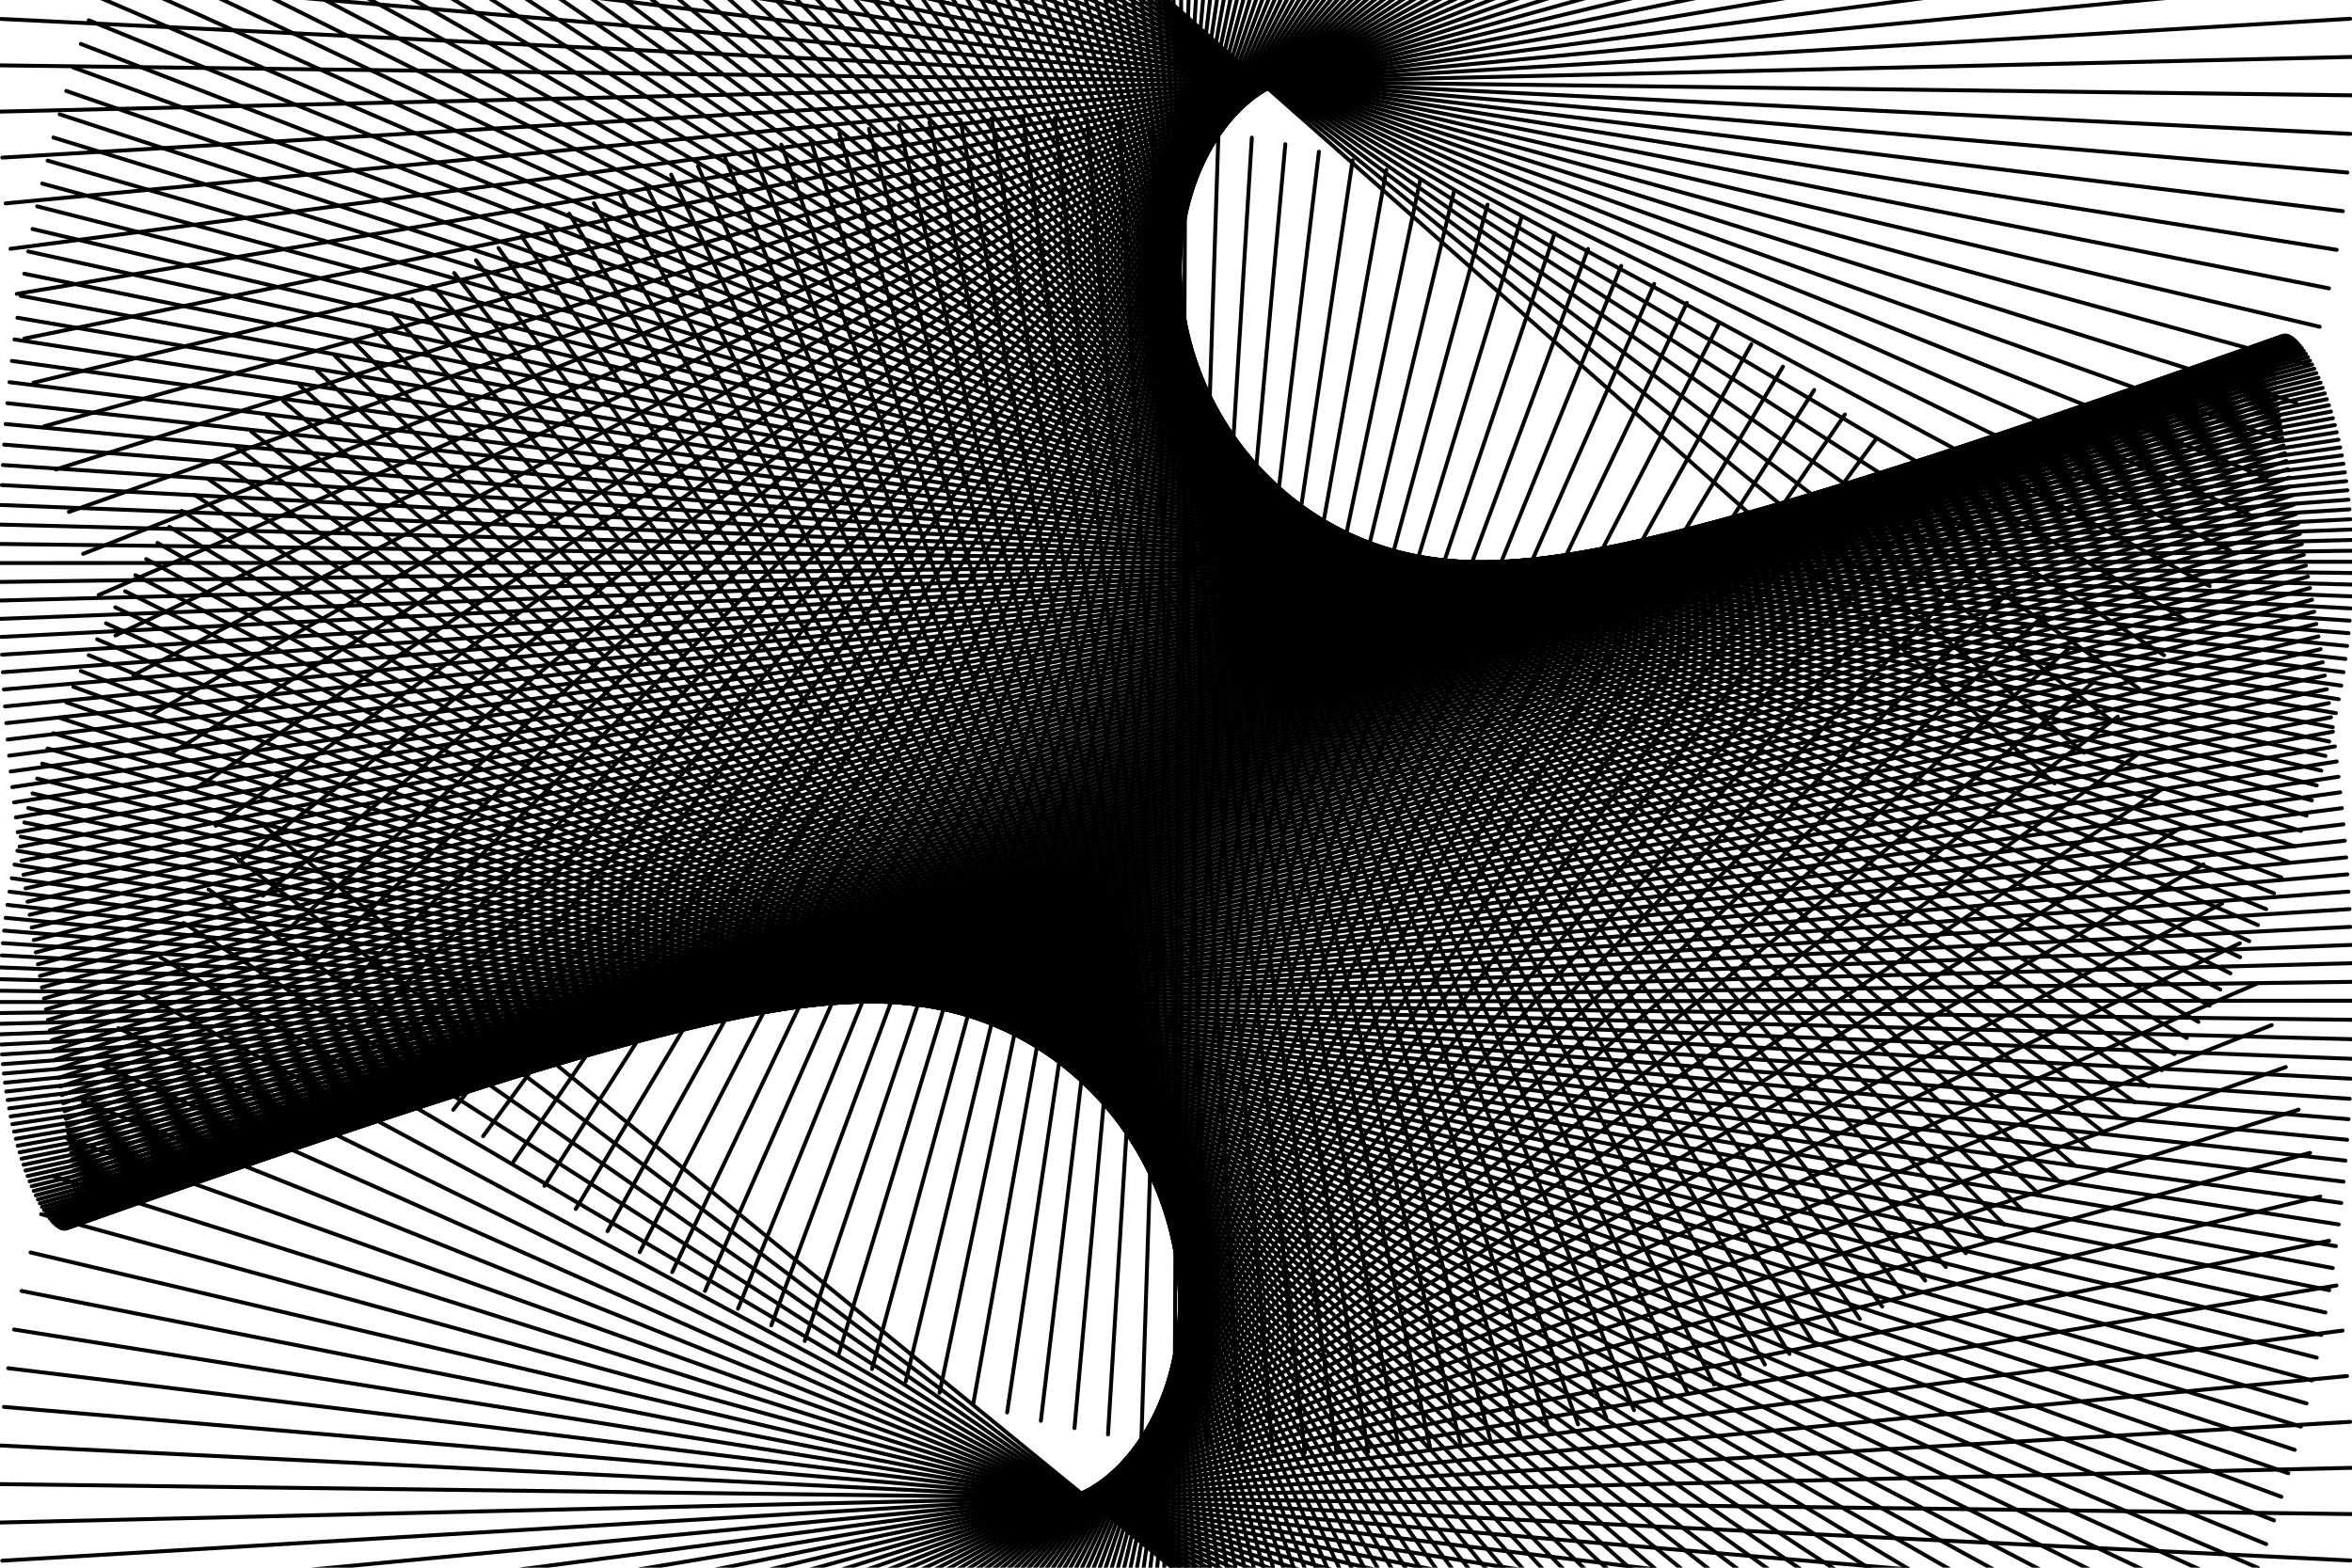 <?xml version="1.0"?>
<!DOCTYPE svg PUBLIC '-//W3C//DTD SVG 1.0//EN'
          'http://www.w3.org/TR/2001/REC-SVG-20010904/DTD/svg10.dtd'>
<svg xmlns:xlink="http://www.w3.org/1999/xlink" style="fill-opacity:1; color-rendering:auto; color-interpolation:auto; text-rendering:auto; stroke:black; stroke-linecap:square; stroke-miterlimit:10; shape-rendering:auto; stroke-opacity:1; fill:black; stroke-dasharray:none; font-weight:normal; stroke-width:1; font-family:'Dialog'; font-style:normal; stroke-linejoin:miter; font-size:12px; stroke-dashoffset:0; image-rendering:auto;" width="600" height="400" xmlns="http://www.w3.org/2000/svg"
><!--Generated by the Batik Graphics2D SVG Generator--><defs id="genericDefs"
  /><g
  ><g style="stroke-linecap:round;" transform="translate(300,0.5) rotate(1841.46)"
    ><line y2="1" style="fill:none;" x1="-300" x2="300" y1="1"
    /></g
    ><g style="stroke-linecap:round;" transform="translate(300,1.5) rotate(1839.246)"
    ><line y2="1" style="fill:none;" x1="-300" x2="300" y1="1"
    /></g
    ><g style="stroke-linecap:round;" transform="translate(300,2.5) rotate(1837.038)"
    ><line y2="1" style="fill:none;" x1="-300" x2="300" y1="1"
    /></g
    ><g style="stroke-linecap:round;" transform="translate(300,3.5) rotate(1834.839)"
    ><line y2="1" style="fill:none;" x1="-300" x2="300" y1="1"
    /></g
    ><g style="stroke-linecap:round;" transform="translate(300,4.5) rotate(1832.647)"
    ><line y2="1" style="fill:none;" x1="-300" x2="300" y1="1"
    /></g
    ><g style="stroke-linecap:round;" transform="translate(300,5.5) rotate(1830.463)"
    ><line y2="1" style="fill:none;" x1="-300" x2="300" y1="1"
    /></g
    ><g style="stroke-linecap:round;" transform="translate(300,6.5) rotate(1828.287)"
    ><line y2="1" style="fill:none;" x1="-300" x2="300" y1="1"
    /></g
    ><g style="stroke-linecap:round;" transform="translate(300,7.5) rotate(1826.119)"
    ><line y2="1" style="fill:none;" x1="-300" x2="300" y1="1"
    /></g
    ><g style="stroke-linecap:round;" transform="translate(300,8.5) rotate(1823.959)"
    ><line y2="1" style="fill:none;" x1="-300" x2="300" y1="1"
    /></g
    ><g style="stroke-linecap:round;" transform="translate(300,9.5) rotate(1821.807)"
    ><line y2="1" style="fill:none;" x1="-300" x2="300" y1="1"
    /></g
    ><g style="stroke-linecap:round;" transform="translate(300,10.5) rotate(1819.662)"
    ><line y2="1" style="fill:none;" x1="-300" x2="300" y1="1"
    /></g
    ><g style="stroke-linecap:round;" transform="translate(300,11.5) rotate(1817.526)"
    ><line y2="1" style="fill:none;" x1="-300" x2="300" y1="1"
    /></g
    ><g style="stroke-linecap:round;" transform="translate(300,12.5) rotate(1815.398)"
    ><line y2="1" style="fill:none;" x1="-300" x2="300" y1="1"
    /></g
    ><g style="stroke-linecap:round;" transform="translate(300,13.5) rotate(1813.278)"
    ><line y2="1" style="fill:none;" x1="-300" x2="300" y1="1"
    /></g
    ><g style="stroke-linecap:round;" transform="translate(300,14.5) rotate(1811.166)"
    ><line y2="1" style="fill:none;" x1="-300" x2="300" y1="1"
    /></g
    ><g style="stroke-linecap:round;" transform="translate(300,15.5) rotate(1809.063)"
    ><line y2="1" style="fill:none;" x1="-300" x2="300" y1="1"
    /></g
    ><g style="stroke-linecap:round;" transform="translate(300,16.5) rotate(1806.967)"
    ><line y2="1" style="fill:none;" x1="-300" x2="300" y1="1"
    /></g
    ><g style="stroke-linecap:round;" transform="translate(300,17.5) rotate(1804.88)"
    ><line y2="1" style="fill:none;" x1="-300" x2="300" y1="1"
    /></g
    ><g style="stroke-linecap:round;" transform="translate(300,18.5) rotate(1802.801)"
    ><line y2="1" style="fill:none;" x1="-300" x2="300" y1="1"
    /></g
    ><g style="stroke-linecap:round;" transform="translate(300,19.5) rotate(1800.73)"
    ><line y2="1" style="fill:none;" x1="-300" x2="300" y1="1"
    /></g
    ><g style="stroke-linecap:round;" transform="translate(300,20.5) rotate(1798.668)"
    ><line y2="1" style="fill:none;" x1="-300" x2="300" y1="1"
    /></g
    ><g style="stroke-linecap:round;" transform="translate(300,21.5) rotate(1796.615)"
    ><line y2="1" style="fill:none;" x1="-300" x2="300" y1="1"
    /></g
    ><g style="stroke-linecap:round;" transform="translate(300,22.5) rotate(1794.569)"
    ><line y2="1" style="fill:none;" x1="-300" x2="300" y1="1"
    /></g
    ><g style="stroke-linecap:round;" transform="translate(300,23.5) rotate(1792.532)"
    ><line y2="1" style="fill:none;" x1="-300" x2="300" y1="1"
    /></g
    ><g style="stroke-linecap:round;" transform="translate(300,24.5) rotate(1790.504)"
    ><line y2="1" style="fill:none;" x1="-300" x2="300" y1="1"
    /></g
    ><g style="stroke-linecap:round;" transform="translate(300,25.5) rotate(1788.484)"
    ><line y2="1" style="fill:none;" x1="-300" x2="300" y1="1"
    /></g
    ><g style="stroke-linecap:round;" transform="translate(300,26.5) rotate(1786.473)"
    ><line y2="1" style="fill:none;" x1="-300" x2="300" y1="1"
    /></g
    ><g style="stroke-linecap:round;" transform="translate(300,27.5) rotate(1784.471)"
    ><line y2="1" style="fill:none;" x1="-300" x2="300" y1="1"
    /></g
    ><g style="stroke-linecap:round;" transform="translate(300,28.5) rotate(1782.477)"
    ><line y2="1" style="fill:none;" x1="-300" x2="300" y1="1"
    /></g
    ><g style="stroke-linecap:round;" transform="translate(300,29.5) rotate(1780.492)"
    ><line y2="1" style="fill:none;" x1="-300" x2="300" y1="1"
    /></g
    ><g style="stroke-linecap:round;" transform="translate(300,30.5) rotate(1778.515)"
    ><line y2="1" style="fill:none;" x1="-300" x2="300" y1="1"
    /></g
    ><g style="stroke-linecap:round;" transform="translate(300,31.5) rotate(1776.547)"
    ><line y2="1" style="fill:none;" x1="-300" x2="300" y1="1"
    /></g
    ><g style="stroke-linecap:round;" transform="translate(300,32.5) rotate(1774.589)"
    ><line y2="1" style="fill:none;" x1="-300" x2="300" y1="1"
    /></g
    ><g style="stroke-linecap:round;" transform="translate(300,33.5) rotate(1772.639)"
    ><line y2="1" style="fill:none;" x1="-300" x2="300" y1="1"
    /></g
    ><g style="stroke-linecap:round;" transform="translate(300,34.5) rotate(1770.698)"
    ><line y2="1" style="fill:none;" x1="-300" x2="300" y1="1"
    /></g
    ><g style="stroke-linecap:round;" transform="translate(300,35.5) rotate(1768.765)"
    ><line y2="1" style="fill:none;" x1="-300" x2="300" y1="1"
    /></g
    ><g style="stroke-linecap:round;" transform="translate(300,36.5) rotate(1766.842)"
    ><line y2="1" style="fill:none;" x1="-300" x2="300" y1="1"
    /></g
    ><g style="stroke-linecap:round;" transform="translate(300,37.5) rotate(1764.928)"
    ><line y2="1" style="fill:none;" x1="-300" x2="300" y1="1"
    /></g
    ><g style="stroke-linecap:round;" transform="translate(300,38.5) rotate(1763.023)"
    ><line y2="1" style="fill:none;" x1="-300" x2="300" y1="1"
    /></g
    ><g style="stroke-linecap:round;" transform="translate(300,39.5) rotate(1761.127)"
    ><line y2="1" style="fill:none;" x1="-300" x2="300" y1="1"
    /></g
    ><g style="stroke-linecap:round;" transform="translate(300,40.5) rotate(1759.24)"
    ><line y2="1" style="fill:none;" x1="-300" x2="300" y1="1"
    /></g
    ><g style="stroke-linecap:round;" transform="translate(300,41.5) rotate(1757.362)"
    ><line y2="1" style="fill:none;" x1="-300" x2="300" y1="1"
    /></g
    ><g style="stroke-linecap:round;" transform="translate(300,42.5) rotate(1755.494)"
    ><line y2="1" style="fill:none;" x1="-300" x2="300" y1="1"
    /></g
    ><g style="stroke-linecap:round;" transform="translate(300,43.5) rotate(1753.634)"
    ><line y2="1" style="fill:none;" x1="-300" x2="300" y1="1"
    /></g
    ><g style="stroke-linecap:round;" transform="translate(300,44.5) rotate(1751.784)"
    ><line y2="1" style="fill:none;" x1="-300" x2="300" y1="1"
    /></g
    ><g style="stroke-linecap:round;" transform="translate(300,45.5) rotate(1749.943)"
    ><line y2="1" style="fill:none;" x1="-300" x2="300" y1="1"
    /></g
    ><g style="stroke-linecap:round;" transform="translate(300,46.5) rotate(1748.112)"
    ><line y2="1" style="fill:none;" x1="-300" x2="300" y1="1"
    /></g
    ><g style="stroke-linecap:round;" transform="translate(300,47.5) rotate(1746.29)"
    ><line y2="1" style="fill:none;" x1="-300" x2="300" y1="1"
    /></g
    ><g style="stroke-linecap:round;" transform="translate(300,48.5) rotate(1744.477)"
    ><line y2="1" style="fill:none;" x1="-300" x2="300" y1="1"
    /></g
    ><g style="stroke-linecap:round;" transform="translate(300,49.5) rotate(1742.675)"
    ><line y2="1" style="fill:none;" x1="-300" x2="300" y1="1"
    /></g
    ><g style="stroke-linecap:round;" transform="translate(300,50.5) rotate(1740.881)"
    ><line y2="1" style="fill:none;" x1="-300" x2="300" y1="1"
    /></g
    ><g style="stroke-linecap:round;" transform="translate(300,51.5) rotate(1739.097)"
    ><line y2="1" style="fill:none;" x1="-300" x2="300" y1="1"
    /></g
    ><g style="stroke-linecap:round;" transform="translate(300,52.5) rotate(1737.322)"
    ><line y2="1" style="fill:none;" x1="-300" x2="300" y1="1"
    /></g
    ><g style="stroke-linecap:round;" transform="translate(300,53.5) rotate(1735.557)"
    ><line y2="1" style="fill:none;" x1="-300" x2="300" y1="1"
    /></g
    ><g style="stroke-linecap:round;" transform="translate(300,54.5) rotate(1733.802)"
    ><line y2="1" style="fill:none;" x1="-300" x2="300" y1="1"
    /></g
    ><g style="stroke-linecap:round;" transform="translate(300,55.5) rotate(1732.056)"
    ><line y2="1" style="fill:none;" x1="-300" x2="300" y1="1"
    /></g
    ><g style="stroke-linecap:round;" transform="translate(300,56.5) rotate(1730.321)"
    ><line y2="1" style="fill:none;" x1="-300" x2="300" y1="1"
    /></g
    ><g style="stroke-linecap:round;" transform="translate(300,57.5) rotate(1728.595)"
    ><line y2="1" style="fill:none;" x1="-300" x2="300" y1="1"
    /></g
    ><g style="stroke-linecap:round;" transform="translate(300,58.5) rotate(1726.879)"
    ><line y2="1" style="fill:none;" x1="-300" x2="300" y1="1"
    /></g
    ><g style="stroke-linecap:round;" transform="translate(300,59.5) rotate(1725.172)"
    ><line y2="1" style="fill:none;" x1="-300" x2="300" y1="1"
    /></g
    ><g style="stroke-linecap:round;" transform="translate(300,60.5) rotate(1723.476)"
    ><line y2="1" style="fill:none;" x1="-300" x2="300" y1="1"
    /></g
    ><g style="stroke-linecap:round;" transform="translate(300,61.5) rotate(1721.789)"
    ><line y2="1" style="fill:none;" x1="-300" x2="300" y1="1"
    /></g
    ><g style="stroke-linecap:round;" transform="translate(300,62.5) rotate(1720.112)"
    ><line y2="1" style="fill:none;" x1="-300" x2="300" y1="1"
    /></g
    ><g style="stroke-linecap:round;" transform="translate(300,63.5) rotate(1718.446)"
    ><line y2="1" style="fill:none;" x1="-300" x2="300" y1="1"
    /></g
    ><g style="stroke-linecap:round;" transform="translate(300,64.5) rotate(1716.789)"
    ><line y2="1" style="fill:none;" x1="-300" x2="300" y1="1"
    /></g
    ><g style="stroke-linecap:round;" transform="translate(300,65.5) rotate(1715.143)"
    ><line y2="1" style="fill:none;" x1="-300" x2="300" y1="1"
    /></g
    ><g style="stroke-linecap:round;" transform="translate(300,66.5) rotate(1713.506)"
    ><line y2="1" style="fill:none;" x1="-300" x2="300" y1="1"
    /></g
    ><g style="stroke-linecap:round;" transform="translate(300,67.5) rotate(1711.88)"
    ><line y2="1" style="fill:none;" x1="-300" x2="300" y1="1"
    /></g
    ><g style="stroke-linecap:round;" transform="translate(300,68.5) rotate(1710.264)"
    ><line y2="1" style="fill:none;" x1="-300" x2="300" y1="1"
    /></g
    ><g style="stroke-linecap:round;" transform="translate(300,69.5) rotate(1708.658)"
    ><line y2="1" style="fill:none;" x1="-300" x2="300" y1="1"
    /></g
    ><g style="stroke-linecap:round;" transform="translate(300,70.5) rotate(1707.063)"
    ><line y2="1" style="fill:none;" x1="-300" x2="300" y1="1"
    /></g
    ><g style="stroke-linecap:round;" transform="translate(300,71.5) rotate(1705.477)"
    ><line y2="1" style="fill:none;" x1="-300" x2="300" y1="1"
    /></g
    ><g style="stroke-linecap:round;" transform="translate(300,72.5) rotate(1703.902)"
    ><line y2="1" style="fill:none;" x1="-300" x2="300" y1="1"
    /></g
    ><g style="stroke-linecap:round;" transform="translate(300,73.5) rotate(1702.338)"
    ><line y2="1" style="fill:none;" x1="-300" x2="300" y1="1"
    /></g
    ><g style="stroke-linecap:round;" transform="translate(300,74.5) rotate(1700.784)"
    ><line y2="1" style="fill:none;" x1="-300" x2="300" y1="1"
    /></g
    ><g style="stroke-linecap:round;" transform="translate(300,75.5) rotate(1699.24)"
    ><line y2="1" style="fill:none;" x1="-300" x2="300" y1="1"
    /></g
    ><g style="stroke-linecap:round;" transform="translate(300,76.5) rotate(1697.707)"
    ><line y2="1" style="fill:none;" x1="-300" x2="300" y1="1"
    /></g
    ><g style="stroke-linecap:round;" transform="translate(300,77.5) rotate(1696.184)"
    ><line y2="1" style="fill:none;" x1="-300" x2="300" y1="1"
    /></g
    ><g style="stroke-linecap:round;" transform="translate(300,78.5) rotate(1694.672)"
    ><line y2="1" style="fill:none;" x1="-300" x2="300" y1="1"
    /></g
    ><g style="stroke-linecap:round;" transform="translate(300,79.5) rotate(1693.17)"
    ><line y2="1" style="fill:none;" x1="-300" x2="300" y1="1"
    /></g
    ><g style="stroke-linecap:round;" transform="translate(300,80.5) rotate(1691.679)"
    ><line y2="1" style="fill:none;" x1="-300" x2="300" y1="1"
    /></g
    ><g style="stroke-linecap:round;" transform="translate(300,81.5) rotate(1690.199)"
    ><line y2="1" style="fill:none;" x1="-300" x2="300" y1="1"
    /></g
    ><g style="stroke-linecap:round;" transform="translate(300,82.5) rotate(1688.73)"
    ><line y2="1" style="fill:none;" x1="-300" x2="300" y1="1"
    /></g
    ><g style="stroke-linecap:round;" transform="translate(300,83.5) rotate(1687.271)"
    ><line y2="1" style="fill:none;" x1="-300" x2="300" y1="1"
    /></g
    ><g style="stroke-linecap:round;" transform="translate(300,84.5) rotate(1685.823)"
    ><line y2="1" style="fill:none;" x1="-300" x2="300" y1="1"
    /></g
    ><g style="stroke-linecap:round;" transform="translate(300,85.5) rotate(1684.386)"
    ><line y2="1" style="fill:none;" x1="-300" x2="300" y1="1"
    /></g
    ><g style="stroke-linecap:round;" transform="translate(300,86.5) rotate(1682.96)"
    ><line y2="1" style="fill:none;" x1="-300" x2="300" y1="1"
    /></g
    ><g style="stroke-linecap:round;" transform="translate(300,87.5) rotate(1681.544)"
    ><line y2="1" style="fill:none;" x1="-300" x2="300" y1="1"
    /></g
    ><g style="stroke-linecap:round;" transform="translate(300,88.5) rotate(1680.14)"
    ><line y2="1" style="fill:none;" x1="-300" x2="300" y1="1"
    /></g
    ><g style="stroke-linecap:round;" transform="translate(300,89.5) rotate(1678.746)"
    ><line y2="1" style="fill:none;" x1="-300" x2="300" y1="1"
    /></g
    ><g style="stroke-linecap:round;" transform="translate(300,90.5) rotate(1677.364)"
    ><line y2="1" style="fill:none;" x1="-300" x2="300" y1="1"
    /></g
    ><g style="stroke-linecap:round;" transform="translate(300,91.5) rotate(1675.992)"
    ><line y2="1" style="fill:none;" x1="-300" x2="300" y1="1"
    /></g
    ><g style="stroke-linecap:round;" transform="translate(300,92.5) rotate(1674.632)"
    ><line y2="1" style="fill:none;" x1="-300" x2="300" y1="1"
    /></g
    ><g style="stroke-linecap:round;" transform="translate(300,93.5) rotate(1673.282)"
    ><line y2="1" style="fill:none;" x1="-300" x2="300" y1="1"
    /></g
    ><g style="stroke-linecap:round;" transform="translate(300,94.5) rotate(1671.944)"
    ><line y2="1" style="fill:none;" x1="-300" x2="300" y1="1"
    /></g
    ><g style="stroke-linecap:round;" transform="translate(300,95.5) rotate(1670.617)"
    ><line y2="1" style="fill:none;" x1="-300" x2="300" y1="1"
    /></g
    ><g style="stroke-linecap:round;" transform="translate(300,96.5) rotate(1669.301)"
    ><line y2="1" style="fill:none;" x1="-300" x2="300" y1="1"
    /></g
    ><g style="stroke-linecap:round;" transform="translate(300,97.5) rotate(1667.997)"
    ><line y2="1" style="fill:none;" x1="-300" x2="300" y1="1"
    /></g
    ><g style="stroke-linecap:round;" transform="translate(300,98.5) rotate(1666.704)"
    ><line y2="1" style="fill:none;" x1="-300" x2="300" y1="1"
    /></g
    ><g style="stroke-linecap:round;" transform="translate(300,99.5) rotate(1665.422)"
    ><line y2="1" style="fill:none;" x1="-300" x2="300" y1="1"
    /></g
    ><g style="stroke-linecap:round;" transform="translate(300,100.5) rotate(1664.151)"
    ><line y2="1" style="fill:none;" x1="-300" x2="300" y1="1"
    /></g
    ><g style="stroke-linecap:round;" transform="translate(300,101.5) rotate(1662.892)"
    ><line y2="1" style="fill:none;" x1="-300" x2="300" y1="1"
    /></g
    ><g style="stroke-linecap:round;" transform="translate(300,102.5) rotate(1661.644)"
    ><line y2="1" style="fill:none;" x1="-300" x2="300" y1="1"
    /></g
    ><g style="stroke-linecap:round;" transform="translate(300,103.5) rotate(1660.408)"
    ><line y2="1" style="fill:none;" x1="-300" x2="300" y1="1"
    /></g
    ><g style="stroke-linecap:round;" transform="translate(300,104.5) rotate(1659.183)"
    ><line y2="1" style="fill:none;" x1="-300" x2="300" y1="1"
    /></g
    ><g style="stroke-linecap:round;" transform="translate(300,105.5) rotate(1657.969)"
    ><line y2="1" style="fill:none;" x1="-300" x2="300" y1="1"
    /></g
    ><g style="stroke-linecap:round;" transform="translate(300,106.5) rotate(1656.768)"
    ><line y2="1" style="fill:none;" x1="-300" x2="300" y1="1"
    /></g
    ><g style="stroke-linecap:round;" transform="translate(300,107.5) rotate(1655.578)"
    ><line y2="1" style="fill:none;" x1="-300" x2="300" y1="1"
    /></g
    ><g style="stroke-linecap:round;" transform="translate(300,108.5) rotate(1654.399)"
    ><line y2="1" style="fill:none;" x1="-300" x2="300" y1="1"
    /></g
    ><g style="stroke-linecap:round;" transform="translate(300,109.5) rotate(1653.232)"
    ><line y2="1" style="fill:none;" x1="-300" x2="300" y1="1"
    /></g
    ><g style="stroke-linecap:round;" transform="translate(300,110.5) rotate(1652.077)"
    ><line y2="1" style="fill:none;" x1="-300" x2="300" y1="1"
    /></g
    ><g style="stroke-linecap:round;" transform="translate(300,111.5) rotate(1650.933)"
    ><line y2="1" style="fill:none;" x1="-300" x2="300" y1="1"
    /></g
    ><g style="stroke-linecap:round;" transform="translate(300,112.5) rotate(1649.802)"
    ><line y2="1" style="fill:none;" x1="-300" x2="300" y1="1"
    /></g
    ><g style="stroke-linecap:round;" transform="translate(300,113.5) rotate(1648.682)"
    ><line y2="1" style="fill:none;" x1="-300" x2="300" y1="1"
    /></g
    ><g style="stroke-linecap:round;" transform="translate(300,114.5) rotate(1647.573)"
    ><line y2="1" style="fill:none;" x1="-300" x2="300" y1="1"
    /></g
    ><g style="stroke-linecap:round;" transform="translate(300,115.5) rotate(1646.477)"
    ><line y2="1" style="fill:none;" x1="-300" x2="300" y1="1"
    /></g
    ><g style="stroke-linecap:round;" transform="translate(300,116.5) rotate(1645.392)"
    ><line y2="1" style="fill:none;" x1="-300" x2="300" y1="1"
    /></g
    ><g style="stroke-linecap:round;" transform="translate(300,117.5) rotate(1644.32)"
    ><line y2="1" style="fill:none;" x1="-300" x2="300" y1="1"
    /></g
    ><g style="stroke-linecap:round;" transform="translate(300,118.5) rotate(1643.259)"
    ><line y2="1" style="fill:none;" x1="-300" x2="300" y1="1"
    /></g
    ><g style="stroke-linecap:round;" transform="translate(300,119.5) rotate(1642.211)"
    ><line y2="1" style="fill:none;" x1="-300" x2="300" y1="1"
    /></g
    ><g style="stroke-linecap:round;" transform="translate(300,120.5) rotate(1641.174)"
    ><line y2="1" style="fill:none;" x1="-300" x2="300" y1="1"
    /></g
    ><g style="stroke-linecap:round;" transform="translate(300,121.5) rotate(1640.149)"
    ><line y2="1" style="fill:none;" x1="-300" x2="300" y1="1"
    /></g
    ><g style="stroke-linecap:round;" transform="translate(300,122.5) rotate(1639.137)"
    ><line y2="1" style="fill:none;" x1="-300" x2="300" y1="1"
    /></g
    ><g style="stroke-linecap:round;" transform="translate(300,123.5) rotate(1638.136)"
    ><line y2="1" style="fill:none;" x1="-300" x2="300" y1="1"
    /></g
    ><g style="stroke-linecap:round;" transform="translate(300,124.5) rotate(1637.148)"
    ><line y2="1" style="fill:none;" x1="-300" x2="300" y1="1"
    /></g
    ><g style="stroke-linecap:round;" transform="translate(300,125.5) rotate(1636.172)"
    ><line y2="1" style="fill:none;" x1="-300" x2="300" y1="1"
    /></g
    ><g style="stroke-linecap:round;" transform="translate(300,126.5) rotate(1635.208)"
    ><line y2="1" style="fill:none;" x1="-300" x2="300" y1="1"
    /></g
    ><g style="stroke-linecap:round;" transform="translate(300,127.5) rotate(1634.256)"
    ><line y2="1" style="fill:none;" x1="-300" x2="300" y1="1"
    /></g
    ><g style="stroke-linecap:round;" transform="translate(300,128.5) rotate(1633.316)"
    ><line y2="1" style="fill:none;" x1="-300" x2="300" y1="1"
    /></g
    ><g style="stroke-linecap:round;" transform="translate(300,129.5) rotate(1632.389)"
    ><line y2="1" style="fill:none;" x1="-300" x2="300" y1="1"
    /></g
    ><g style="stroke-linecap:round;" transform="translate(300,130.5) rotate(1631.474)"
    ><line y2="1" style="fill:none;" x1="-300" x2="300" y1="1"
    /></g
    ><g style="stroke-linecap:round;" transform="translate(300,131.5) rotate(1630.571)"
    ><line y2="1" style="fill:none;" x1="-300" x2="300" y1="1"
    /></g
    ><g style="stroke-linecap:round;" transform="translate(300,132.5) rotate(1629.68)"
    ><line y2="1" style="fill:none;" x1="-300" x2="300" y1="1"
    /></g
    ><g style="stroke-linecap:round;" transform="translate(300,133.5) rotate(1628.802)"
    ><line y2="1" style="fill:none;" x1="-300" x2="300" y1="1"
    /></g
    ><g style="stroke-linecap:round;" transform="translate(300,134.5) rotate(1627.937)"
    ><line y2="1" style="fill:none;" x1="-300" x2="300" y1="1"
    /></g
    ><g style="stroke-linecap:round;" transform="translate(300,135.5) rotate(1627.084)"
    ><line y2="1" style="fill:none;" x1="-300" x2="300" y1="1"
    /></g
    ><g style="stroke-linecap:round;" transform="translate(300,136.5) rotate(1626.243)"
    ><line y2="1" style="fill:none;" x1="-300" x2="300" y1="1"
    /></g
    ><g style="stroke-linecap:round;" transform="translate(300,137.5) rotate(1625.415)"
    ><line y2="1" style="fill:none;" x1="-300" x2="300" y1="1"
    /></g
    ><g style="stroke-linecap:round;" transform="translate(300,138.5) rotate(1624.599)"
    ><line y2="1" style="fill:none;" x1="-300" x2="300" y1="1"
    /></g
    ><g style="stroke-linecap:round;" transform="translate(300,139.5) rotate(1623.795)"
    ><line y2="1" style="fill:none;" x1="-300" x2="300" y1="1"
    /></g
    ><g style="stroke-linecap:round;" transform="translate(300,140.5) rotate(1623.005)"
    ><line y2="1" style="fill:none;" x1="-300" x2="300" y1="1"
    /></g
    ><g style="stroke-linecap:round;" transform="translate(300,141.5) rotate(1622.226)"
    ><line y2="1" style="fill:none;" x1="-300" x2="300" y1="1"
    /></g
    ><g style="stroke-linecap:round;" transform="translate(300,142.5) rotate(1621.461)"
    ><line y2="1" style="fill:none;" x1="-300" x2="300" y1="1"
    /></g
    ><g style="stroke-linecap:round;" transform="translate(300,143.5) rotate(1620.708)"
    ><line y2="1" style="fill:none;" x1="-300" x2="300" y1="1"
    /></g
    ><g style="stroke-linecap:round;" transform="translate(300,144.5) rotate(1619.968)"
    ><line y2="1" style="fill:none;" x1="-300" x2="300" y1="1"
    /></g
    ><g style="stroke-linecap:round;" transform="translate(300,145.5) rotate(1619.24)"
    ><line y2="1" style="fill:none;" x1="-300" x2="300" y1="1"
    /></g
    ><g style="stroke-linecap:round;" transform="translate(300,146.5) rotate(1618.525)"
    ><line y2="1" style="fill:none;" x1="-300" x2="300" y1="1"
    /></g
    ><g style="stroke-linecap:round;" transform="translate(300,147.5) rotate(1617.823)"
    ><line y2="1" style="fill:none;" x1="-300" x2="300" y1="1"
    /></g
    ><g style="stroke-linecap:round;" transform="translate(300,148.5) rotate(1617.133)"
    ><line y2="1" style="fill:none;" x1="-300" x2="300" y1="1"
    /></g
    ><g style="stroke-linecap:round;" transform="translate(300,149.5) rotate(1616.457)"
    ><line y2="1" style="fill:none;" x1="-300" x2="300" y1="1"
    /></g
    ><g style="stroke-linecap:round;" transform="translate(300,150.5) rotate(1615.793)"
    ><line y2="1" style="fill:none;" x1="-300" x2="300" y1="1"
    /></g
    ><g style="stroke-linecap:round;" transform="translate(300,151.5) rotate(1615.141)"
    ><line y2="1" style="fill:none;" x1="-300" x2="300" y1="1"
    /></g
    ><g style="stroke-linecap:round;" transform="translate(300,152.5) rotate(1614.503)"
    ><line y2="1" style="fill:none;" x1="-300" x2="300" y1="1"
    /></g
    ><g style="stroke-linecap:round;" transform="translate(300,153.5) rotate(1613.877)"
    ><line y2="1" style="fill:none;" x1="-300" x2="300" y1="1"
    /></g
    ><g style="stroke-linecap:round;" transform="translate(300,154.5) rotate(1613.265)"
    ><line y2="1" style="fill:none;" x1="-300" x2="300" y1="1"
    /></g
    ><g style="stroke-linecap:round;" transform="translate(300,155.5) rotate(1612.665)"
    ><line y2="1" style="fill:none;" x1="-300" x2="300" y1="1"
    /></g
    ><g style="stroke-linecap:round;" transform="translate(300,156.5) rotate(1612.078)"
    ><line y2="1" style="fill:none;" x1="-300" x2="300" y1="1"
    /></g
    ><g style="stroke-linecap:round;" transform="translate(300,157.5) rotate(1611.504)"
    ><line y2="1" style="fill:none;" x1="-300" x2="300" y1="1"
    /></g
    ><g style="stroke-linecap:round;" transform="translate(300,158.5) rotate(1610.943)"
    ><line y2="1" style="fill:none;" x1="-300" x2="300" y1="1"
    /></g
    ><g style="stroke-linecap:round;" transform="translate(300,159.5) rotate(1610.395)"
    ><line y2="1" style="fill:none;" x1="-300" x2="300" y1="1"
    /></g
    ><g style="stroke-linecap:round;" transform="translate(300,160.5) rotate(1609.86)"
    ><line y2="1" style="fill:none;" x1="-300" x2="300" y1="1"
    /></g
    ><g style="stroke-linecap:round;" transform="translate(300,161.5) rotate(1609.338)"
    ><line y2="1" style="fill:none;" x1="-300" x2="300" y1="1"
    /></g
    ><g style="stroke-linecap:round;" transform="translate(300,162.5) rotate(1608.828)"
    ><line y2="1" style="fill:none;" x1="-300" x2="300" y1="1"
    /></g
    ><g style="stroke-linecap:round;" transform="translate(300,163.5) rotate(1608.332)"
    ><line y2="1" style="fill:none;" x1="-300" x2="300" y1="1"
    /></g
    ><g style="stroke-linecap:round;" transform="translate(300,164.5) rotate(1607.849)"
    ><line y2="1" style="fill:none;" x1="-300" x2="300" y1="1"
    /></g
    ><g style="stroke-linecap:round;" transform="translate(300,165.5) rotate(1607.379)"
    ><line y2="1" style="fill:none;" x1="-300" x2="300" y1="1"
    /></g
    ><g style="stroke-linecap:round;" transform="translate(300,166.5) rotate(1606.922)"
    ><line y2="1" style="fill:none;" x1="-300" x2="300" y1="1"
    /></g
    ><g style="stroke-linecap:round;" transform="translate(300,167.5) rotate(1606.478)"
    ><line y2="1" style="fill:none;" x1="-300" x2="300" y1="1"
    /></g
    ><g style="stroke-linecap:round;" transform="translate(300,168.5) rotate(1606.047)"
    ><line y2="1" style="fill:none;" x1="-300" x2="300" y1="1"
    /></g
    ><g style="stroke-linecap:round;" transform="translate(300,169.5) rotate(1605.63)"
    ><line y2="1" style="fill:none;" x1="-300" x2="300" y1="1"
    /></g
    ><g style="stroke-linecap:round;" transform="translate(300,170.5) rotate(1605.225)"
    ><line y2="1" style="fill:none;" x1="-300" x2="300" y1="1"
    /></g
    ><g style="stroke-linecap:round;" transform="translate(300,171.5) rotate(1604.834)"
    ><line y2="1" style="fill:none;" x1="-300" x2="300" y1="1"
    /></g
    ><g style="stroke-linecap:round;" transform="translate(300,172.5) rotate(1604.455)"
    ><line y2="1" style="fill:none;" x1="-300" x2="300" y1="1"
    /></g
    ><g style="stroke-linecap:round;" transform="translate(300,173.5) rotate(1604.09)"
    ><line y2="1" style="fill:none;" x1="-300" x2="300" y1="1"
    /></g
    ><g style="stroke-linecap:round;" transform="translate(300,174.5) rotate(1603.738)"
    ><line y2="1" style="fill:none;" x1="-300" x2="300" y1="1"
    /></g
    ><g style="stroke-linecap:round;" transform="translate(300,175.5) rotate(1603.399)"
    ><line y2="1" style="fill:none;" x1="-300" x2="300" y1="1"
    /></g
    ><g style="stroke-linecap:round;" transform="translate(300,176.5) rotate(1603.074)"
    ><line y2="1" style="fill:none;" x1="-300" x2="300" y1="1"
    /></g
    ><g style="stroke-linecap:round;" transform="translate(300,177.5) rotate(1602.762)"
    ><line y2="1" style="fill:none;" x1="-300" x2="300" y1="1"
    /></g
    ><g style="stroke-linecap:round;" transform="translate(300,178.5) rotate(1602.462)"
    ><line y2="1" style="fill:none;" x1="-300" x2="300" y1="1"
    /></g
    ><g style="stroke-linecap:round;" transform="translate(300,179.5) rotate(1602.176)"
    ><line y2="1" style="fill:none;" x1="-300" x2="300" y1="1"
    /></g
    ><g style="stroke-linecap:round;" transform="translate(300,180.5) rotate(1601.904)"
    ><line y2="1" style="fill:none;" x1="-300" x2="300" y1="1"
    /></g
    ><g style="stroke-linecap:round;" transform="translate(300,181.5) rotate(1601.644)"
    ><line y2="1" style="fill:none;" x1="-300" x2="300" y1="1"
    /></g
    ><g style="stroke-linecap:round;" transform="translate(300,182.5) rotate(1601.398)"
    ><line y2="1" style="fill:none;" x1="-300" x2="300" y1="1"
    /></g
    ><g style="stroke-linecap:round;" transform="translate(300,183.5) rotate(1601.165)"
    ><line y2="1" style="fill:none;" x1="-300" x2="300" y1="1"
    /></g
    ><g style="stroke-linecap:round;" transform="translate(300,184.5) rotate(1600.945)"
    ><line y2="1" style="fill:none;" x1="-300" x2="300" y1="1"
    /></g
    ><g style="stroke-linecap:round;" transform="translate(300,185.5) rotate(1600.739)"
    ><line y2="1" style="fill:none;" x1="-300" x2="300" y1="1"
    /></g
    ><g style="stroke-linecap:round;" transform="translate(300,186.5) rotate(1600.546)"
    ><line y2="1" style="fill:none;" x1="-300" x2="300" y1="1"
    /></g
    ><g style="stroke-linecap:round;" transform="translate(300,187.5) rotate(1600.366)"
    ><line y2="1" style="fill:none;" x1="-300" x2="300" y1="1"
    /></g
    ><g style="stroke-linecap:round;" transform="translate(300,188.5) rotate(1600.2)"
    ><line y2="1" style="fill:none;" x1="-300" x2="300" y1="1"
    /></g
    ><g style="stroke-linecap:round;" transform="translate(300,189.5) rotate(1600.046)"
    ><line y2="1" style="fill:none;" x1="-300" x2="300" y1="1"
    /></g
    ><g style="stroke-linecap:round;" transform="translate(300,190.5) rotate(1599.907)"
    ><line y2="1" style="fill:none;" x1="-300" x2="300" y1="1"
    /></g
    ><g style="stroke-linecap:round;" transform="translate(300,191.5) rotate(1599.78)"
    ><line y2="1" style="fill:none;" x1="-300" x2="300" y1="1"
    /></g
    ><g style="stroke-linecap:round;" transform="translate(300,192.5) rotate(1599.667)"
    ><line y2="1" style="fill:none;" x1="-300" x2="300" y1="1"
    /></g
    ><g style="stroke-linecap:round;" transform="translate(300,193.5) rotate(1599.567)"
    ><line y2="1" style="fill:none;" x1="-300" x2="300" y1="1"
    /></g
    ><g style="stroke-linecap:round;" transform="translate(300,194.5) rotate(1599.48)"
    ><line y2="1" style="fill:none;" x1="-300" x2="300" y1="1"
    /></g
    ><g style="stroke-linecap:round;" transform="translate(300,195.5) rotate(1599.407)"
    ><line y2="1" style="fill:none;" x1="-300" x2="300" y1="1"
    /></g
    ><g style="stroke-linecap:round;" transform="translate(300,196.5) rotate(1599.347)"
    ><line y2="1" style="fill:none;" x1="-300" x2="300" y1="1"
    /></g
    ><g style="stroke-linecap:round;" transform="translate(300,197.5) rotate(1599.3)"
    ><line y2="1" style="fill:none;" x1="-300" x2="300" y1="1"
    /></g
    ><g style="stroke-linecap:round;" transform="translate(300,198.5) rotate(1599.267)"
    ><line y2="1" style="fill:none;" x1="-300" x2="300" y1="1"
    /></g
    ><g style="stroke-linecap:round;" transform="translate(300,199.5) rotate(1599.247)"
    ><line y2="1" style="fill:none;" x1="-300" x2="300" y1="1"
    /></g
    ><g style="stroke-linecap:round;" transform="translate(300,200.5) rotate(1599.24)"
    ><line y2="1" style="fill:none;" x1="-300" x2="300" y1="1"
    /></g
    ><g style="stroke-linecap:round;" transform="translate(300,201.5) rotate(1599.247)"
    ><line y2="1" style="fill:none;" x1="-300" x2="300" y1="1"
    /></g
    ><g style="stroke-linecap:round;" transform="translate(300,202.5) rotate(1599.267)"
    ><line y2="1" style="fill:none;" x1="-300" x2="300" y1="1"
    /></g
    ><g style="stroke-linecap:round;" transform="translate(300,203.5) rotate(1599.3)"
    ><line y2="1" style="fill:none;" x1="-300" x2="300" y1="1"
    /></g
    ><g style="stroke-linecap:round;" transform="translate(300,204.5) rotate(1599.347)"
    ><line y2="1" style="fill:none;" x1="-300" x2="300" y1="1"
    /></g
    ><g style="stroke-linecap:round;" transform="translate(300,205.5) rotate(1599.407)"
    ><line y2="1" style="fill:none;" x1="-300" x2="300" y1="1"
    /></g
    ><g style="stroke-linecap:round;" transform="translate(300,206.5) rotate(1599.48)"
    ><line y2="1" style="fill:none;" x1="-300" x2="300" y1="1"
    /></g
    ><g style="stroke-linecap:round;" transform="translate(300,207.5) rotate(1599.567)"
    ><line y2="1" style="fill:none;" x1="-300" x2="300" y1="1"
    /></g
    ><g style="stroke-linecap:round;" transform="translate(300,208.5) rotate(1599.667)"
    ><line y2="1" style="fill:none;" x1="-300" x2="300" y1="1"
    /></g
    ><g style="stroke-linecap:round;" transform="translate(300,209.5) rotate(1599.78)"
    ><line y2="1" style="fill:none;" x1="-300" x2="300" y1="1"
    /></g
    ><g style="stroke-linecap:round;" transform="translate(300,210.5) rotate(1599.907)"
    ><line y2="1" style="fill:none;" x1="-300" x2="300" y1="1"
    /></g
    ><g style="stroke-linecap:round;" transform="translate(300,211.5) rotate(1600.046)"
    ><line y2="1" style="fill:none;" x1="-300" x2="300" y1="1"
    /></g
    ><g style="stroke-linecap:round;" transform="translate(300,212.5) rotate(1600.2)"
    ><line y2="1" style="fill:none;" x1="-300" x2="300" y1="1"
    /></g
    ><g style="stroke-linecap:round;" transform="translate(300,213.5) rotate(1600.366)"
    ><line y2="1" style="fill:none;" x1="-300" x2="300" y1="1"
    /></g
    ><g style="stroke-linecap:round;" transform="translate(300,214.5) rotate(1600.546)"
    ><line y2="1" style="fill:none;" x1="-300" x2="300" y1="1"
    /></g
    ><g style="stroke-linecap:round;" transform="translate(300,215.5) rotate(1600.739)"
    ><line y2="1" style="fill:none;" x1="-300" x2="300" y1="1"
    /></g
    ><g style="stroke-linecap:round;" transform="translate(300,216.5) rotate(1600.945)"
    ><line y2="1" style="fill:none;" x1="-300" x2="300" y1="1"
    /></g
    ><g style="stroke-linecap:round;" transform="translate(300,217.5) rotate(1601.165)"
    ><line y2="1" style="fill:none;" x1="-300" x2="300" y1="1"
    /></g
    ><g style="stroke-linecap:round;" transform="translate(300,218.5) rotate(1601.398)"
    ><line y2="1" style="fill:none;" x1="-300" x2="300" y1="1"
    /></g
    ><g style="stroke-linecap:round;" transform="translate(300,219.5) rotate(1601.644)"
    ><line y2="1" style="fill:none;" x1="-300" x2="300" y1="1"
    /></g
    ><g style="stroke-linecap:round;" transform="translate(300,220.5) rotate(1601.904)"
    ><line y2="1" style="fill:none;" x1="-300" x2="300" y1="1"
    /></g
    ><g style="stroke-linecap:round;" transform="translate(300,221.5) rotate(1602.176)"
    ><line y2="1" style="fill:none;" x1="-300" x2="300" y1="1"
    /></g
    ><g style="stroke-linecap:round;" transform="translate(300,222.5) rotate(1602.462)"
    ><line y2="1" style="fill:none;" x1="-300" x2="300" y1="1"
    /></g
    ><g style="stroke-linecap:round;" transform="translate(300,223.5) rotate(1602.762)"
    ><line y2="1" style="fill:none;" x1="-300" x2="300" y1="1"
    /></g
    ><g style="stroke-linecap:round;" transform="translate(300,224.5) rotate(1603.074)"
    ><line y2="1" style="fill:none;" x1="-300" x2="300" y1="1"
    /></g
    ><g style="stroke-linecap:round;" transform="translate(300,225.5) rotate(1603.399)"
    ><line y2="1" style="fill:none;" x1="-300" x2="300" y1="1"
    /></g
    ><g style="stroke-linecap:round;" transform="translate(300,226.5) rotate(1603.738)"
    ><line y2="1" style="fill:none;" x1="-300" x2="300" y1="1"
    /></g
    ><g style="stroke-linecap:round;" transform="translate(300,227.5) rotate(1604.09)"
    ><line y2="1" style="fill:none;" x1="-300" x2="300" y1="1"
    /></g
    ><g style="stroke-linecap:round;" transform="translate(300,228.5) rotate(1604.455)"
    ><line y2="1" style="fill:none;" x1="-300" x2="300" y1="1"
    /></g
    ><g style="stroke-linecap:round;" transform="translate(300,229.5) rotate(1604.834)"
    ><line y2="1" style="fill:none;" x1="-300" x2="300" y1="1"
    /></g
    ><g style="stroke-linecap:round;" transform="translate(300,230.5) rotate(1605.225)"
    ><line y2="1" style="fill:none;" x1="-300" x2="300" y1="1"
    /></g
    ><g style="stroke-linecap:round;" transform="translate(300,231.5) rotate(1605.63)"
    ><line y2="1" style="fill:none;" x1="-300" x2="300" y1="1"
    /></g
    ><g style="stroke-linecap:round;" transform="translate(300,232.5) rotate(1606.047)"
    ><line y2="1" style="fill:none;" x1="-300" x2="300" y1="1"
    /></g
    ><g style="stroke-linecap:round;" transform="translate(300,233.5) rotate(1606.478)"
    ><line y2="1" style="fill:none;" x1="-300" x2="300" y1="1"
    /></g
    ><g style="stroke-linecap:round;" transform="translate(300,234.5) rotate(1606.922)"
    ><line y2="1" style="fill:none;" x1="-300" x2="300" y1="1"
    /></g
    ><g style="stroke-linecap:round;" transform="translate(300,235.5) rotate(1607.379)"
    ><line y2="1" style="fill:none;" x1="-300" x2="300" y1="1"
    /></g
    ><g style="stroke-linecap:round;" transform="translate(300,236.5) rotate(1607.849)"
    ><line y2="1" style="fill:none;" x1="-300" x2="300" y1="1"
    /></g
    ><g style="stroke-linecap:round;" transform="translate(300,237.5) rotate(1608.332)"
    ><line y2="1" style="fill:none;" x1="-300" x2="300" y1="1"
    /></g
    ><g style="stroke-linecap:round;" transform="translate(300,238.5) rotate(1608.828)"
    ><line y2="1" style="fill:none;" x1="-300" x2="300" y1="1"
    /></g
    ><g style="stroke-linecap:round;" transform="translate(300,239.5) rotate(1609.338)"
    ><line y2="1" style="fill:none;" x1="-300" x2="300" y1="1"
    /></g
    ><g style="stroke-linecap:round;" transform="translate(300,240.5) rotate(1609.86)"
    ><line y2="1" style="fill:none;" x1="-300" x2="300" y1="1"
    /></g
    ><g style="stroke-linecap:round;" transform="translate(300,241.5) rotate(1610.395)"
    ><line y2="1" style="fill:none;" x1="-300" x2="300" y1="1"
    /></g
    ><g style="stroke-linecap:round;" transform="translate(300,242.5) rotate(1610.943)"
    ><line y2="1" style="fill:none;" x1="-300" x2="300" y1="1"
    /></g
    ><g style="stroke-linecap:round;" transform="translate(300,243.5) rotate(1611.504)"
    ><line y2="1" style="fill:none;" x1="-300" x2="300" y1="1"
    /></g
    ><g style="stroke-linecap:round;" transform="translate(300,244.5) rotate(1612.078)"
    ><line y2="1" style="fill:none;" x1="-300" x2="300" y1="1"
    /></g
    ><g style="stroke-linecap:round;" transform="translate(300,245.5) rotate(1612.665)"
    ><line y2="1" style="fill:none;" x1="-300" x2="300" y1="1"
    /></g
    ><g style="stroke-linecap:round;" transform="translate(300,246.5) rotate(1613.265)"
    ><line y2="1" style="fill:none;" x1="-300" x2="300" y1="1"
    /></g
    ><g style="stroke-linecap:round;" transform="translate(300,247.5) rotate(1613.877)"
    ><line y2="1" style="fill:none;" x1="-300" x2="300" y1="1"
    /></g
    ><g style="stroke-linecap:round;" transform="translate(300,248.5) rotate(1614.503)"
    ><line y2="1" style="fill:none;" x1="-300" x2="300" y1="1"
    /></g
    ><g style="stroke-linecap:round;" transform="translate(300,249.5) rotate(1615.141)"
    ><line y2="1" style="fill:none;" x1="-300" x2="300" y1="1"
    /></g
    ><g style="stroke-linecap:round;" transform="translate(300,250.5) rotate(1615.793)"
    ><line y2="1" style="fill:none;" x1="-300" x2="300" y1="1"
    /></g
    ><g style="stroke-linecap:round;" transform="translate(300,251.5) rotate(1616.457)"
    ><line y2="1" style="fill:none;" x1="-300" x2="300" y1="1"
    /></g
    ><g style="stroke-linecap:round;" transform="translate(300,252.5) rotate(1617.133)"
    ><line y2="1" style="fill:none;" x1="-300" x2="300" y1="1"
    /></g
    ><g style="stroke-linecap:round;" transform="translate(300,253.5) rotate(1617.823)"
    ><line y2="1" style="fill:none;" x1="-300" x2="300" y1="1"
    /></g
    ><g style="stroke-linecap:round;" transform="translate(300,254.5) rotate(1618.525)"
    ><line y2="1" style="fill:none;" x1="-300" x2="300" y1="1"
    /></g
    ><g style="stroke-linecap:round;" transform="translate(300,255.5) rotate(1619.24)"
    ><line y2="1" style="fill:none;" x1="-300" x2="300" y1="1"
    /></g
    ><g style="stroke-linecap:round;" transform="translate(300,256.5) rotate(1619.968)"
    ><line y2="1" style="fill:none;" x1="-300" x2="300" y1="1"
    /></g
    ><g style="stroke-linecap:round;" transform="translate(300,257.5) rotate(1620.708)"
    ><line y2="1" style="fill:none;" x1="-300" x2="300" y1="1"
    /></g
    ><g style="stroke-linecap:round;" transform="translate(300,258.5) rotate(1621.461)"
    ><line y2="1" style="fill:none;" x1="-300" x2="300" y1="1"
    /></g
    ><g style="stroke-linecap:round;" transform="translate(300,259.5) rotate(1622.226)"
    ><line y2="1" style="fill:none;" x1="-300" x2="300" y1="1"
    /></g
    ><g style="stroke-linecap:round;" transform="translate(300,260.5) rotate(1623.005)"
    ><line y2="1" style="fill:none;" x1="-300" x2="300" y1="1"
    /></g
    ><g style="stroke-linecap:round;" transform="translate(300,261.5) rotate(1623.795)"
    ><line y2="1" style="fill:none;" x1="-300" x2="300" y1="1"
    /></g
    ><g style="stroke-linecap:round;" transform="translate(300,262.5) rotate(1624.599)"
    ><line y2="1" style="fill:none;" x1="-300" x2="300" y1="1"
    /></g
    ><g style="stroke-linecap:round;" transform="translate(300,263.5) rotate(1625.415)"
    ><line y2="1" style="fill:none;" x1="-300" x2="300" y1="1"
    /></g
    ><g style="stroke-linecap:round;" transform="translate(300,264.5) rotate(1626.243)"
    ><line y2="1" style="fill:none;" x1="-300" x2="300" y1="1"
    /></g
    ><g style="stroke-linecap:round;" transform="translate(300,265.5) rotate(1627.084)"
    ><line y2="1" style="fill:none;" x1="-300" x2="300" y1="1"
    /></g
    ><g style="stroke-linecap:round;" transform="translate(300,266.5) rotate(1627.937)"
    ><line y2="1" style="fill:none;" x1="-300" x2="300" y1="1"
    /></g
    ><g style="stroke-linecap:round;" transform="translate(300,267.5) rotate(1628.802)"
    ><line y2="1" style="fill:none;" x1="-300" x2="300" y1="1"
    /></g
    ><g style="stroke-linecap:round;" transform="translate(300,268.5) rotate(1629.68)"
    ><line y2="1" style="fill:none;" x1="-300" x2="300" y1="1"
    /></g
    ><g style="stroke-linecap:round;" transform="translate(300,269.5) rotate(1630.571)"
    ><line y2="1" style="fill:none;" x1="-300" x2="300" y1="1"
    /></g
    ><g style="stroke-linecap:round;" transform="translate(300,270.5) rotate(1631.474)"
    ><line y2="1" style="fill:none;" x1="-300" x2="300" y1="1"
    /></g
    ><g style="stroke-linecap:round;" transform="translate(300,271.5) rotate(1632.389)"
    ><line y2="1" style="fill:none;" x1="-300" x2="300" y1="1"
    /></g
    ><g style="stroke-linecap:round;" transform="translate(300,272.5) rotate(1633.316)"
    ><line y2="1" style="fill:none;" x1="-300" x2="300" y1="1"
    /></g
    ><g style="stroke-linecap:round;" transform="translate(300,273.5) rotate(1634.256)"
    ><line y2="1" style="fill:none;" x1="-300" x2="300" y1="1"
    /></g
    ><g style="stroke-linecap:round;" transform="translate(300,274.5) rotate(1635.208)"
    ><line y2="1" style="fill:none;" x1="-300" x2="300" y1="1"
    /></g
    ><g style="stroke-linecap:round;" transform="translate(300,275.5) rotate(1636.172)"
    ><line y2="1" style="fill:none;" x1="-300" x2="300" y1="1"
    /></g
    ><g style="stroke-linecap:round;" transform="translate(300,276.5) rotate(1637.148)"
    ><line y2="1" style="fill:none;" x1="-300" x2="300" y1="1"
    /></g
    ><g style="stroke-linecap:round;" transform="translate(300,277.5) rotate(1638.136)"
    ><line y2="1" style="fill:none;" x1="-300" x2="300" y1="1"
    /></g
    ><g style="stroke-linecap:round;" transform="translate(300,278.5) rotate(1639.137)"
    ><line y2="1" style="fill:none;" x1="-300" x2="300" y1="1"
    /></g
    ><g style="stroke-linecap:round;" transform="translate(300,279.5) rotate(1640.149)"
    ><line y2="1" style="fill:none;" x1="-300" x2="300" y1="1"
    /></g
    ><g style="stroke-linecap:round;" transform="translate(300,280.5) rotate(1641.174)"
    ><line y2="1" style="fill:none;" x1="-300" x2="300" y1="1"
    /></g
    ><g style="stroke-linecap:round;" transform="translate(300,281.5) rotate(1642.211)"
    ><line y2="1" style="fill:none;" x1="-300" x2="300" y1="1"
    /></g
    ><g style="stroke-linecap:round;" transform="translate(300,282.5) rotate(1643.259)"
    ><line y2="1" style="fill:none;" x1="-300" x2="300" y1="1"
    /></g
    ><g style="stroke-linecap:round;" transform="translate(300,283.5) rotate(1644.32)"
    ><line y2="1" style="fill:none;" x1="-300" x2="300" y1="1"
    /></g
    ><g style="stroke-linecap:round;" transform="translate(300,284.5) rotate(1645.392)"
    ><line y2="1" style="fill:none;" x1="-300" x2="300" y1="1"
    /></g
    ><g style="stroke-linecap:round;" transform="translate(300,285.5) rotate(1646.477)"
    ><line y2="1" style="fill:none;" x1="-300" x2="300" y1="1"
    /></g
    ><g style="stroke-linecap:round;" transform="translate(300,286.5) rotate(1647.573)"
    ><line y2="1" style="fill:none;" x1="-300" x2="300" y1="1"
    /></g
    ><g style="stroke-linecap:round;" transform="translate(300,287.5) rotate(1648.682)"
    ><line y2="1" style="fill:none;" x1="-300" x2="300" y1="1"
    /></g
    ><g style="stroke-linecap:round;" transform="translate(300,288.5) rotate(1649.802)"
    ><line y2="1" style="fill:none;" x1="-300" x2="300" y1="1"
    /></g
    ><g style="stroke-linecap:round;" transform="translate(300,289.5) rotate(1650.933)"
    ><line y2="1" style="fill:none;" x1="-300" x2="300" y1="1"
    /></g
    ><g style="stroke-linecap:round;" transform="translate(300,290.5) rotate(1652.077)"
    ><line y2="1" style="fill:none;" x1="-300" x2="300" y1="1"
    /></g
    ><g style="stroke-linecap:round;" transform="translate(300,291.5) rotate(1653.232)"
    ><line y2="1" style="fill:none;" x1="-300" x2="300" y1="1"
    /></g
    ><g style="stroke-linecap:round;" transform="translate(300,292.5) rotate(1654.399)"
    ><line y2="1" style="fill:none;" x1="-300" x2="300" y1="1"
    /></g
    ><g style="stroke-linecap:round;" transform="translate(300,293.5) rotate(1655.578)"
    ><line y2="1" style="fill:none;" x1="-300" x2="300" y1="1"
    /></g
    ><g style="stroke-linecap:round;" transform="translate(300,294.5) rotate(1656.768)"
    ><line y2="1" style="fill:none;" x1="-300" x2="300" y1="1"
    /></g
    ><g style="stroke-linecap:round;" transform="translate(300,295.5) rotate(1657.969)"
    ><line y2="1" style="fill:none;" x1="-300" x2="300" y1="1"
    /></g
    ><g style="stroke-linecap:round;" transform="translate(300,296.5) rotate(1659.183)"
    ><line y2="1" style="fill:none;" x1="-300" x2="300" y1="1"
    /></g
    ><g style="stroke-linecap:round;" transform="translate(300,297.5) rotate(1660.408)"
    ><line y2="1" style="fill:none;" x1="-300" x2="300" y1="1"
    /></g
    ><g style="stroke-linecap:round;" transform="translate(300,298.5) rotate(1661.644)"
    ><line y2="1" style="fill:none;" x1="-300" x2="300" y1="1"
    /></g
    ><g style="stroke-linecap:round;" transform="translate(300,299.5) rotate(1662.892)"
    ><line y2="1" style="fill:none;" x1="-300" x2="300" y1="1"
    /></g
    ><g style="stroke-linecap:round;" transform="translate(300,300.5) rotate(1664.151)"
    ><line y2="1" style="fill:none;" x1="-300" x2="300" y1="1"
    /></g
    ><g style="stroke-linecap:round;" transform="translate(300,301.5) rotate(1665.422)"
    ><line y2="1" style="fill:none;" x1="-300" x2="300" y1="1"
    /></g
    ><g style="stroke-linecap:round;" transform="translate(300,302.5) rotate(1666.704)"
    ><line y2="1" style="fill:none;" x1="-300" x2="300" y1="1"
    /></g
    ><g style="stroke-linecap:round;" transform="translate(300,303.5) rotate(1667.997)"
    ><line y2="1" style="fill:none;" x1="-300" x2="300" y1="1"
    /></g
    ><g style="stroke-linecap:round;" transform="translate(300,304.5) rotate(1669.301)"
    ><line y2="1" style="fill:none;" x1="-300" x2="300" y1="1"
    /></g
    ><g style="stroke-linecap:round;" transform="translate(300,305.5) rotate(1670.617)"
    ><line y2="1" style="fill:none;" x1="-300" x2="300" y1="1"
    /></g
    ><g style="stroke-linecap:round;" transform="translate(300,306.5) rotate(1671.944)"
    ><line y2="1" style="fill:none;" x1="-300" x2="300" y1="1"
    /></g
    ><g style="stroke-linecap:round;" transform="translate(300,307.5) rotate(1673.282)"
    ><line y2="1" style="fill:none;" x1="-300" x2="300" y1="1"
    /></g
    ><g style="stroke-linecap:round;" transform="translate(300,308.5) rotate(1674.632)"
    ><line y2="1" style="fill:none;" x1="-300" x2="300" y1="1"
    /></g
    ><g style="stroke-linecap:round;" transform="translate(300,309.5) rotate(1675.992)"
    ><line y2="1" style="fill:none;" x1="-300" x2="300" y1="1"
    /></g
    ><g style="stroke-linecap:round;" transform="translate(300,310.5) rotate(1677.364)"
    ><line y2="1" style="fill:none;" x1="-300" x2="300" y1="1"
    /></g
    ><g style="stroke-linecap:round;" transform="translate(300,311.5) rotate(1678.746)"
    ><line y2="1" style="fill:none;" x1="-300" x2="300" y1="1"
    /></g
    ><g style="stroke-linecap:round;" transform="translate(300,312.5) rotate(1680.14)"
    ><line y2="1" style="fill:none;" x1="-300" x2="300" y1="1"
    /></g
    ><g style="stroke-linecap:round;" transform="translate(300,313.5) rotate(1681.544)"
    ><line y2="1" style="fill:none;" x1="-300" x2="300" y1="1"
    /></g
    ><g style="stroke-linecap:round;" transform="translate(300,314.5) rotate(1682.96)"
    ><line y2="1" style="fill:none;" x1="-300" x2="300" y1="1"
    /></g
    ><g style="stroke-linecap:round;" transform="translate(300,315.5) rotate(1684.386)"
    ><line y2="1" style="fill:none;" x1="-300" x2="300" y1="1"
    /></g
    ><g style="stroke-linecap:round;" transform="translate(300,316.5) rotate(1685.823)"
    ><line y2="1" style="fill:none;" x1="-300" x2="300" y1="1"
    /></g
    ><g style="stroke-linecap:round;" transform="translate(300,317.5) rotate(1687.271)"
    ><line y2="1" style="fill:none;" x1="-300" x2="300" y1="1"
    /></g
    ><g style="stroke-linecap:round;" transform="translate(300,318.5) rotate(1688.73)"
    ><line y2="1" style="fill:none;" x1="-300" x2="300" y1="1"
    /></g
    ><g style="stroke-linecap:round;" transform="translate(300,319.5) rotate(1690.199)"
    ><line y2="1" style="fill:none;" x1="-300" x2="300" y1="1"
    /></g
    ><g style="stroke-linecap:round;" transform="translate(300,320.5) rotate(1691.679)"
    ><line y2="1" style="fill:none;" x1="-300" x2="300" y1="1"
    /></g
    ><g style="stroke-linecap:round;" transform="translate(300,321.5) rotate(1693.17)"
    ><line y2="1" style="fill:none;" x1="-300" x2="300" y1="1"
    /></g
    ><g style="stroke-linecap:round;" transform="translate(300,322.5) rotate(1694.672)"
    ><line y2="1" style="fill:none;" x1="-300" x2="300" y1="1"
    /></g
    ><g style="stroke-linecap:round;" transform="translate(300,323.5) rotate(1696.184)"
    ><line y2="1" style="fill:none;" x1="-300" x2="300" y1="1"
    /></g
    ><g style="stroke-linecap:round;" transform="translate(300,324.5) rotate(1697.707)"
    ><line y2="1" style="fill:none;" x1="-300" x2="300" y1="1"
    /></g
    ><g style="stroke-linecap:round;" transform="translate(300,325.5) rotate(1699.24)"
    ><line y2="1" style="fill:none;" x1="-300" x2="300" y1="1"
    /></g
    ><g style="stroke-linecap:round;" transform="translate(300,326.5) rotate(1700.784)"
    ><line y2="1" style="fill:none;" x1="-300" x2="300" y1="1"
    /></g
    ><g style="stroke-linecap:round;" transform="translate(300,327.5) rotate(1702.338)"
    ><line y2="1" style="fill:none;" x1="-300" x2="300" y1="1"
    /></g
    ><g style="stroke-linecap:round;" transform="translate(300,328.5) rotate(1703.902)"
    ><line y2="1" style="fill:none;" x1="-300" x2="300" y1="1"
    /></g
    ><g style="stroke-linecap:round;" transform="translate(300,329.5) rotate(1705.477)"
    ><line y2="1" style="fill:none;" x1="-300" x2="300" y1="1"
    /></g
    ><g style="stroke-linecap:round;" transform="translate(300,330.5) rotate(1707.063)"
    ><line y2="1" style="fill:none;" x1="-300" x2="300" y1="1"
    /></g
    ><g style="stroke-linecap:round;" transform="translate(300,331.5) rotate(1708.658)"
    ><line y2="1" style="fill:none;" x1="-300" x2="300" y1="1"
    /></g
    ><g style="stroke-linecap:round;" transform="translate(300,332.5) rotate(1710.264)"
    ><line y2="1" style="fill:none;" x1="-300" x2="300" y1="1"
    /></g
    ><g style="stroke-linecap:round;" transform="translate(300,333.5) rotate(1711.88)"
    ><line y2="1" style="fill:none;" x1="-300" x2="300" y1="1"
    /></g
    ><g style="stroke-linecap:round;" transform="translate(300,334.5) rotate(1713.506)"
    ><line y2="1" style="fill:none;" x1="-300" x2="300" y1="1"
    /></g
    ><g style="stroke-linecap:round;" transform="translate(300,335.5) rotate(1715.143)"
    ><line y2="1" style="fill:none;" x1="-300" x2="300" y1="1"
    /></g
    ><g style="stroke-linecap:round;" transform="translate(300,336.5) rotate(1716.789)"
    ><line y2="1" style="fill:none;" x1="-300" x2="300" y1="1"
    /></g
    ><g style="stroke-linecap:round;" transform="translate(300,337.5) rotate(1718.446)"
    ><line y2="1" style="fill:none;" x1="-300" x2="300" y1="1"
    /></g
    ><g style="stroke-linecap:round;" transform="translate(300,338.5) rotate(1720.112)"
    ><line y2="1" style="fill:none;" x1="-300" x2="300" y1="1"
    /></g
    ><g style="stroke-linecap:round;" transform="translate(300,339.5) rotate(1721.789)"
    ><line y2="1" style="fill:none;" x1="-300" x2="300" y1="1"
    /></g
    ><g style="stroke-linecap:round;" transform="translate(300,340.5) rotate(1723.476)"
    ><line y2="1" style="fill:none;" x1="-300" x2="300" y1="1"
    /></g
    ><g style="stroke-linecap:round;" transform="translate(300,341.5) rotate(1725.172)"
    ><line y2="1" style="fill:none;" x1="-300" x2="300" y1="1"
    /></g
    ><g style="stroke-linecap:round;" transform="translate(300,342.5) rotate(1726.879)"
    ><line y2="1" style="fill:none;" x1="-300" x2="300" y1="1"
    /></g
    ><g style="stroke-linecap:round;" transform="translate(300,343.5) rotate(1728.595)"
    ><line y2="1" style="fill:none;" x1="-300" x2="300" y1="1"
    /></g
    ><g style="stroke-linecap:round;" transform="translate(300,344.5) rotate(1730.321)"
    ><line y2="1" style="fill:none;" x1="-300" x2="300" y1="1"
    /></g
    ><g style="stroke-linecap:round;" transform="translate(300,345.5) rotate(1732.056)"
    ><line y2="1" style="fill:none;" x1="-300" x2="300" y1="1"
    /></g
    ><g style="stroke-linecap:round;" transform="translate(300,346.5) rotate(1733.802)"
    ><line y2="1" style="fill:none;" x1="-300" x2="300" y1="1"
    /></g
    ><g style="stroke-linecap:round;" transform="translate(300,347.5) rotate(1735.557)"
    ><line y2="1" style="fill:none;" x1="-300" x2="300" y1="1"
    /></g
    ><g style="stroke-linecap:round;" transform="translate(300,348.5) rotate(1737.322)"
    ><line y2="1" style="fill:none;" x1="-300" x2="300" y1="1"
    /></g
    ><g style="stroke-linecap:round;" transform="translate(300,349.5) rotate(1739.097)"
    ><line y2="1" style="fill:none;" x1="-300" x2="300" y1="1"
    /></g
    ><g style="stroke-linecap:round;" transform="translate(300,350.5) rotate(1740.881)"
    ><line y2="1" style="fill:none;" x1="-300" x2="300" y1="1"
    /></g
    ><g style="stroke-linecap:round;" transform="translate(300,351.5) rotate(1742.675)"
    ><line y2="1" style="fill:none;" x1="-300" x2="300" y1="1"
    /></g
    ><g style="stroke-linecap:round;" transform="translate(300,352.5) rotate(1744.477)"
    ><line y2="1" style="fill:none;" x1="-300" x2="300" y1="1"
    /></g
    ><g style="stroke-linecap:round;" transform="translate(300,353.5) rotate(1746.29)"
    ><line y2="1" style="fill:none;" x1="-300" x2="300" y1="1"
    /></g
    ><g style="stroke-linecap:round;" transform="translate(300,354.5) rotate(1748.112)"
    ><line y2="1" style="fill:none;" x1="-300" x2="300" y1="1"
    /></g
    ><g style="stroke-linecap:round;" transform="translate(300,355.5) rotate(1749.943)"
    ><line y2="1" style="fill:none;" x1="-300" x2="300" y1="1"
    /></g
    ><g style="stroke-linecap:round;" transform="translate(300,356.5) rotate(1751.784)"
    ><line y2="1" style="fill:none;" x1="-300" x2="300" y1="1"
    /></g
    ><g style="stroke-linecap:round;" transform="translate(300,357.5) rotate(1753.634)"
    ><line y2="1" style="fill:none;" x1="-300" x2="300" y1="1"
    /></g
    ><g style="stroke-linecap:round;" transform="translate(300,358.5) rotate(1755.494)"
    ><line y2="1" style="fill:none;" x1="-300" x2="300" y1="1"
    /></g
    ><g style="stroke-linecap:round;" transform="translate(300,359.5) rotate(1757.362)"
    ><line y2="1" style="fill:none;" x1="-300" x2="300" y1="1"
    /></g
    ><g style="stroke-linecap:round;" transform="translate(300,360.5) rotate(1759.24)"
    ><line y2="1" style="fill:none;" x1="-300" x2="300" y1="1"
    /></g
    ><g style="stroke-linecap:round;" transform="translate(300,361.5) rotate(1761.127)"
    ><line y2="1" style="fill:none;" x1="-300" x2="300" y1="1"
    /></g
    ><g style="stroke-linecap:round;" transform="translate(300,362.5) rotate(1763.023)"
    ><line y2="1" style="fill:none;" x1="-300" x2="300" y1="1"
    /></g
    ><g style="stroke-linecap:round;" transform="translate(300,363.5) rotate(1764.928)"
    ><line y2="1" style="fill:none;" x1="-300" x2="300" y1="1"
    /></g
    ><g style="stroke-linecap:round;" transform="translate(300,364.5) rotate(1766.842)"
    ><line y2="1" style="fill:none;" x1="-300" x2="300" y1="1"
    /></g
    ><g style="stroke-linecap:round;" transform="translate(300,365.5) rotate(1768.765)"
    ><line y2="1" style="fill:none;" x1="-300" x2="300" y1="1"
    /></g
    ><g style="stroke-linecap:round;" transform="translate(300,366.5) rotate(1770.698)"
    ><line y2="1" style="fill:none;" x1="-300" x2="300" y1="1"
    /></g
    ><g style="stroke-linecap:round;" transform="translate(300,367.5) rotate(1772.639)"
    ><line y2="1" style="fill:none;" x1="-300" x2="300" y1="1"
    /></g
    ><g style="stroke-linecap:round;" transform="translate(300,368.5) rotate(1774.589)"
    ><line y2="1" style="fill:none;" x1="-300" x2="300" y1="1"
    /></g
    ><g style="stroke-linecap:round;" transform="translate(300,369.5) rotate(1776.547)"
    ><line y2="1" style="fill:none;" x1="-300" x2="300" y1="1"
    /></g
    ><g style="stroke-linecap:round;" transform="translate(300,370.5) rotate(1778.515)"
    ><line y2="1" style="fill:none;" x1="-300" x2="300" y1="1"
    /></g
    ><g style="stroke-linecap:round;" transform="translate(300,371.5) rotate(1780.492)"
    ><line y2="1" style="fill:none;" x1="-300" x2="300" y1="1"
    /></g
    ><g style="stroke-linecap:round;" transform="translate(300,372.5) rotate(1782.477)"
    ><line y2="1" style="fill:none;" x1="-300" x2="300" y1="1"
    /></g
    ><g style="stroke-linecap:round;" transform="translate(300,373.5) rotate(1784.471)"
    ><line y2="1" style="fill:none;" x1="-300" x2="300" y1="1"
    /></g
    ><g style="stroke-linecap:round;" transform="translate(300,374.5) rotate(1786.473)"
    ><line y2="1" style="fill:none;" x1="-300" x2="300" y1="1"
    /></g
    ><g style="stroke-linecap:round;" transform="translate(300,375.5) rotate(1788.484)"
    ><line y2="1" style="fill:none;" x1="-300" x2="300" y1="1"
    /></g
    ><g style="stroke-linecap:round;" transform="translate(300,376.5) rotate(1790.504)"
    ><line y2="1" style="fill:none;" x1="-300" x2="300" y1="1"
    /></g
    ><g style="stroke-linecap:round;" transform="translate(300,377.5) rotate(1792.532)"
    ><line y2="1" style="fill:none;" x1="-300" x2="300" y1="1"
    /></g
    ><g style="stroke-linecap:round;" transform="translate(300,378.5) rotate(1794.569)"
    ><line y2="1" style="fill:none;" x1="-300" x2="300" y1="1"
    /></g
    ><g style="stroke-linecap:round;" transform="translate(300,379.5) rotate(1796.615)"
    ><line y2="1" style="fill:none;" x1="-300" x2="300" y1="1"
    /></g
    ><g style="stroke-linecap:round;" transform="translate(300,380.5) rotate(1798.668)"
    ><line y2="1" style="fill:none;" x1="-300" x2="300" y1="1"
    /></g
    ><g style="stroke-linecap:round;" transform="translate(300,381.5) rotate(1800.73)"
    ><line y2="1" style="fill:none;" x1="-300" x2="300" y1="1"
    /></g
    ><g style="stroke-linecap:round;" transform="translate(300,382.5) rotate(1802.801)"
    ><line y2="1" style="fill:none;" x1="-300" x2="300" y1="1"
    /></g
    ><g style="stroke-linecap:round;" transform="translate(300,383.5) rotate(1804.88)"
    ><line y2="1" style="fill:none;" x1="-300" x2="300" y1="1"
    /></g
    ><g style="stroke-linecap:round;" transform="translate(300,384.5) rotate(1806.967)"
    ><line y2="1" style="fill:none;" x1="-300" x2="300" y1="1"
    /></g
    ><g style="stroke-linecap:round;" transform="translate(300,385.5) rotate(1809.063)"
    ><line y2="1" style="fill:none;" x1="-300" x2="300" y1="1"
    /></g
    ><g style="stroke-linecap:round;" transform="translate(300,386.5) rotate(1811.166)"
    ><line y2="1" style="fill:none;" x1="-300" x2="300" y1="1"
    /></g
    ><g style="stroke-linecap:round;" transform="translate(300,387.5) rotate(1813.278)"
    ><line y2="1" style="fill:none;" x1="-300" x2="300" y1="1"
    /></g
    ><g style="stroke-linecap:round;" transform="translate(300,388.5) rotate(1815.398)"
    ><line y2="1" style="fill:none;" x1="-300" x2="300" y1="1"
    /></g
    ><g style="stroke-linecap:round;" transform="translate(300,389.5) rotate(1817.526)"
    ><line y2="1" style="fill:none;" x1="-300" x2="300" y1="1"
    /></g
    ><g style="stroke-linecap:round;" transform="translate(300,390.5) rotate(1819.662)"
    ><line y2="1" style="fill:none;" x1="-300" x2="300" y1="1"
    /></g
    ><g style="stroke-linecap:round;" transform="translate(300,391.5) rotate(1821.807)"
    ><line y2="1" style="fill:none;" x1="-300" x2="300" y1="1"
    /></g
    ><g style="stroke-linecap:round;" transform="translate(300,392.5) rotate(1823.959)"
    ><line y2="1" style="fill:none;" x1="-300" x2="300" y1="1"
    /></g
    ><g style="stroke-linecap:round;" transform="translate(300,393.5) rotate(1826.119)"
    ><line y2="1" style="fill:none;" x1="-300" x2="300" y1="1"
    /></g
    ><g style="stroke-linecap:round;" transform="translate(300,394.5) rotate(1828.287)"
    ><line y2="1" style="fill:none;" x1="-300" x2="300" y1="1"
    /></g
    ><g style="stroke-linecap:round;" transform="translate(300,395.5) rotate(1830.463)"
    ><line y2="1" style="fill:none;" x1="-300" x2="300" y1="1"
    /></g
    ><g style="stroke-linecap:round;" transform="translate(300,396.5) rotate(1832.647)"
    ><line y2="1" style="fill:none;" x1="-300" x2="300" y1="1"
    /></g
    ><g style="stroke-linecap:round;" transform="translate(300,397.5) rotate(1834.839)"
    ><line y2="1" style="fill:none;" x1="-300" x2="300" y1="1"
    /></g
    ><g style="stroke-linecap:round;" transform="translate(300,398.5) rotate(1837.038)"
    ><line y2="1" style="fill:none;" x1="-300" x2="300" y1="1"
    /></g
    ><g style="stroke-linecap:round;" transform="translate(300,399.5) rotate(1839.246)"
    ><line y2="1" style="fill:none;" x1="-300" x2="300" y1="1"
    /></g
  ></g
></svg
>
